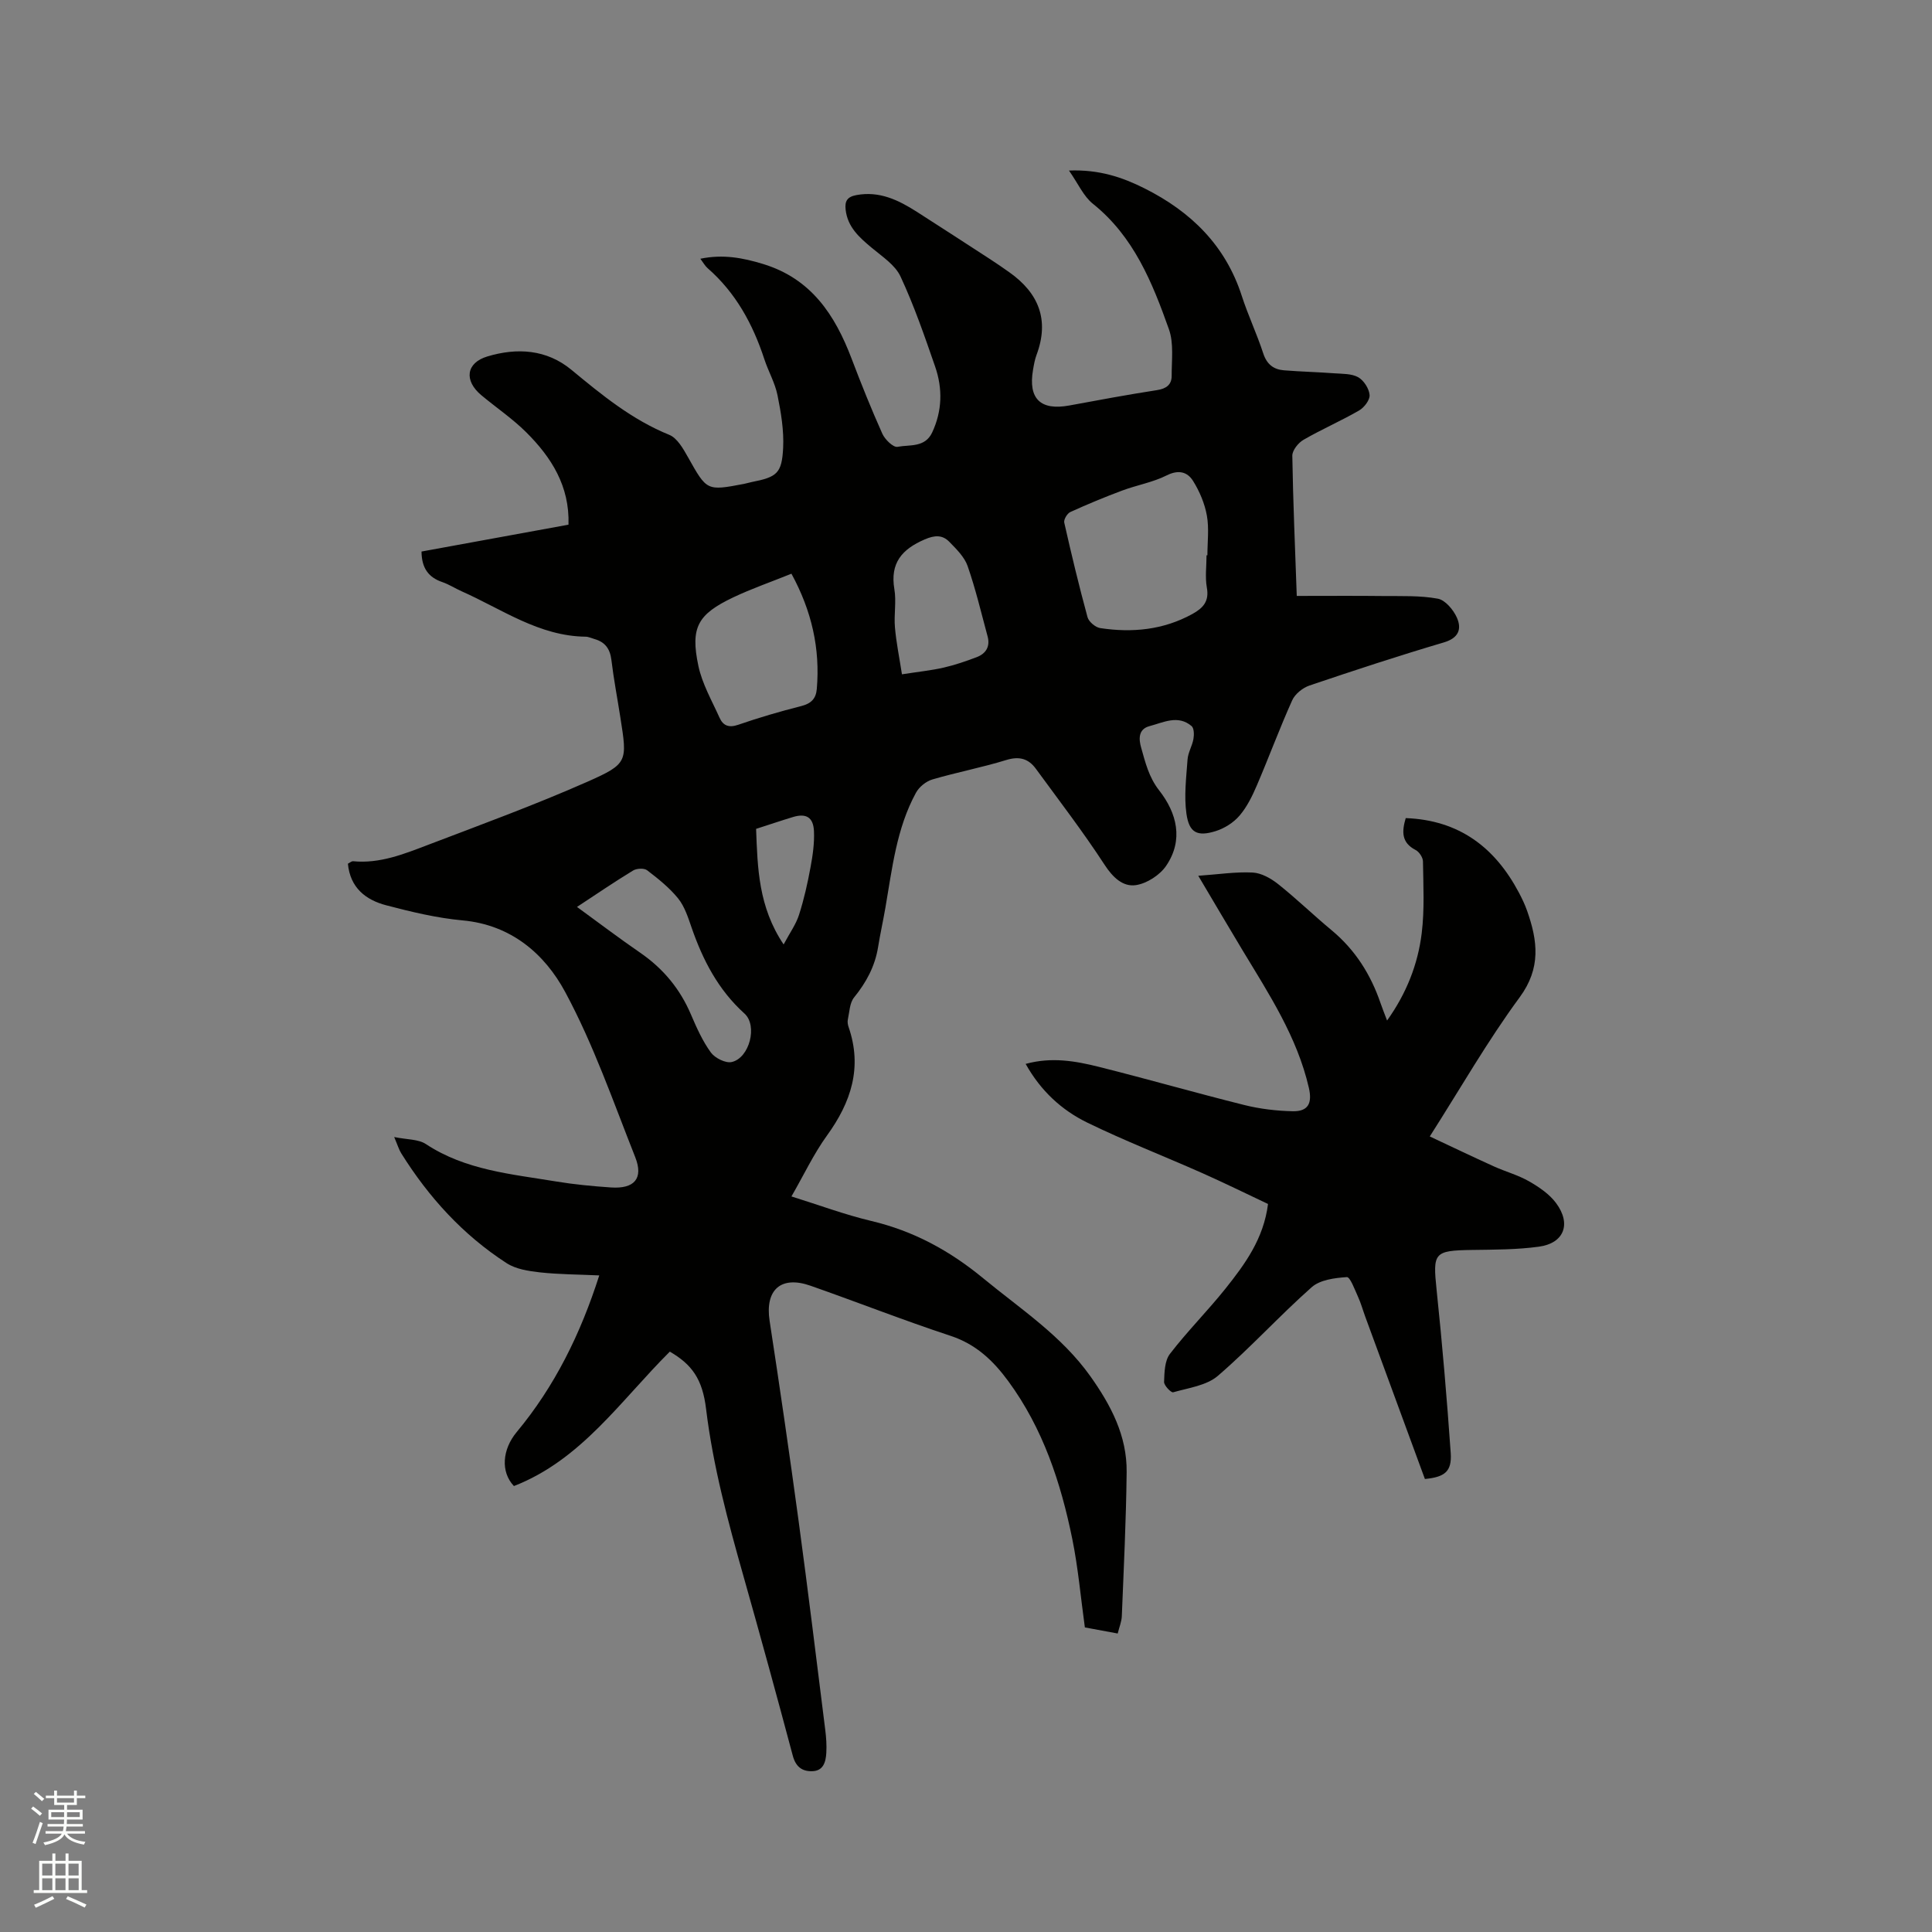 <svg enable-background="new 0 0 400 400" viewBox="0 0 400 400" xmlns="http://www.w3.org/2000/svg"><rect x="0" y="0" width="400" height="400" fill="#808080" stroke="none"/><path d="m6.44 374.46.42-.45c.65.47 1.27.95 1.85 1.44l-.45.49c-.65-.56-1.25-1.06-1.82-1.48m.93 7.33-.63-.26c.55-1.36 1.05-2.8 1.52-4.33.19.1.38.19.59.27-.46 1.29-.95 2.73-1.48 4.32m-.38-10.38.44-.42c.43.34 1.01.82 1.74 1.44l-.49.49c-.53-.51-1.09-1.01-1.69-1.51m2.5.35h1.72v-1.04h.59v1.04h3.52v-1.04h.59v1.04h1.75v.53h-1.75v1.42h-2.03v.97h3.22v2.03h-3.24c0 .35-.01.66-.03.93h3.32v.53h-3.37c-.03.27-.08.58-.15.94h3.96v.53h-3.71c.67.92 1.93 1.48 3.79 1.68-.13.24-.23.44-.29.59-2.13-.38-3.48-1.08-4.04-2.12-.43.97-1.77 1.72-4.03 2.23-.09-.19-.2-.37-.33-.55 2.1-.42 3.37-1.03 3.81-1.83h-3.36v-.53h3.58c.08-.29.13-.61.16-.94h-3.33v-.53h3.39c.02-.27.04-.58.04-.93h-3.23v-2.03h3.25v-.97h-2.07v-1.42h-1.73zm1.12 3.44v1h2.65c.01-.3.02-.44.01-.4v-.25-.35zm1.19-2h3.52v-.91h-3.52zm4.71 2h-2.63v.59c0 .15-.01.28-.01.4h2.64z" fill="#fbfcfa"/><path d="m13.56 383.74h.63v1.52h2.72v6.07h1.13v.6h-11.06v-.6h1.13v-6.07h2.73v-1.52h.63v1.52h2.1v-1.52zm-2.69 8.83.38.56c-1.24.63-2.53 1.25-3.85 1.85-.1-.21-.21-.42-.34-.63 1.36-.55 2.63-1.15 3.81-1.78m-2.13-4.27h2.1v-2.45h-2.1zm0 3.04h2.1v-2.46h-2.1zm2.72-3.04h2.1v-2.45h-2.1zm0 3.04h2.1v-2.46h-2.1zm6.07 3.6c-1.41-.71-2.7-1.3-3.86-1.78l.35-.56c1.45.62 2.75 1.19 3.88 1.72zm-1.25-9.09h-2.1v2.45h2.1zm-2.09 5.49h2.1v-2.46h-2.1z" fill="#fbfcfa"/><g fill="#010100"><path d="m138.68 279.84c-10.2 10.15-18.33 22.41-32.28 27.83-2.8-2.95-2.4-7.6.57-11.17 7.89-9.49 13.22-20.32 17.1-32.44-4.35-.2-8.34-.2-12.28-.63-2.35-.26-4.97-.66-6.89-1.9-9.04-5.84-16.14-13.65-21.83-22.75-.48-.77-.74-1.69-1.46-3.37 2.66.55 5 .42 6.57 1.46 8.21 5.42 17.68 6.2 26.94 7.74 3.76.62 7.57.98 11.37 1.24 4.85.33 6.78-1.86 5.02-6.29-4.56-11.51-8.64-23.32-14.49-34.17-4.24-7.88-11.18-13.91-21.23-14.83-5.34-.49-10.66-1.77-15.87-3.14-4.2-1.11-7.42-3.61-7.89-8.6.38-.19.76-.55 1.09-.51 5.49.53 10.46-1.47 15.39-3.35 11.07-4.22 22.21-8.3 33.04-13.08 8.51-3.76 8.32-4.19 6.89-13.34-.62-3.98-1.38-7.93-1.86-11.93-.28-2.29-1.32-3.69-3.49-4.3-.61-.17-1.22-.48-1.83-.49-9.66-.11-17.32-5.69-25.66-9.39-1.35-.6-2.62-1.43-4.01-1.91-2.86-.97-4.29-2.88-4.32-6.33 10.05-1.84 20.2-3.69 30.43-5.56.26-7.99-3.55-13.95-8.74-19.12-2.84-2.83-6.22-5.11-9.31-7.69-3.62-3.03-3.16-6.69 1.25-8.02 6.14-1.85 12.26-1.48 17.4 2.76 6.3 5.21 12.55 10.34 20.27 13.47 1.66.68 2.9 2.9 3.89 4.66 3.9 6.93 3.83 6.97 11.59 5.49.52-.1 1.03-.27 1.55-.37 5.24-1.04 6.27-1.77 6.54-7.06.18-3.62-.44-7.35-1.17-10.94-.52-2.56-1.9-4.93-2.72-7.44-2.38-7.27-5.92-13.77-11.77-18.87-.51-.45-.85-1.09-1.48-1.93 4.7-.97 8.77-.2 13 1.09 9.97 3.05 14.87 10.54 18.31 19.58 1.99 5.24 4.08 10.45 6.37 15.56.54 1.2 2.27 2.88 3.14 2.71 2.5-.48 5.69.21 7.18-2.98 2.09-4.48 2.18-9.09.61-13.63-2.18-6.3-4.36-12.63-7.17-18.66-1.11-2.39-3.8-4.13-5.96-5.94-2.57-2.15-4.99-4.27-5.4-7.88-.2-1.78.31-2.67 2.23-3.03 4.79-.89 8.71 1.04 12.51 3.46 5.08 3.25 10.14 6.54 15.19 9.82 1.33.86 2.64 1.77 3.93 2.68 6.1 4.3 8.37 9.87 5.67 17.11-.37.98-.55 2.05-.73 3.09-1.04 6.01 1.54 8.5 7.52 7.4 6.04-1.12 12.08-2.24 18.15-3.18 1.91-.29 3.04-1.13 3.03-2.95-.01-3.24.47-6.74-.57-9.66-3.44-9.68-7.28-19.21-15.75-25.98-1.93-1.55-3.03-4.14-4.94-6.87 6.26-.25 11.09 1.4 15.7 3.72 9.55 4.8 16.71 11.78 20.08 22.24 1.3 4.02 3.13 7.87 4.44 11.89.74 2.27 2.14 3.34 4.3 3.51 3.47.28 6.96.36 10.44.62 1.67.12 3.55.05 4.92.81 1.16.66 2.25 2.35 2.36 3.67.09 1.03-1.12 2.61-2.18 3.22-3.76 2.17-7.76 3.9-11.51 6.07-1.08.62-2.32 2.18-2.31 3.29.15 9.51.57 19.01.92 29.03 6.49 0 12.18-.05 17.87.02 3.79.04 7.65-.13 11.33.55 1.54.28 3.23 2.3 3.95 3.92 1.04 2.35.39 4.23-2.71 5.14-9.34 2.76-18.59 5.8-27.81 8.92-1.4.48-2.99 1.75-3.58 3.07-2.6 5.78-4.8 11.75-7.3 17.58-.95 2.22-2.05 4.48-3.6 6.29-1.23 1.44-3.11 2.63-4.93 3.2-3.8 1.19-5.5.36-6.06-3.59-.52-3.66-.04-7.49.23-11.24.1-1.44.97-2.81 1.22-4.25.15-.87.14-2.22-.39-2.67-2.82-2.38-5.83-.74-8.71.02-2.39.63-2.21 2.77-1.73 4.44.87 3.07 1.58 6.11 3.73 8.86 3.67 4.68 5.09 10.25 1.46 15.6-1.31 1.94-4.02 3.69-6.31 4.02-2.65.38-4.75-1.6-6.45-4.22-4.44-6.82-9.41-13.29-14.22-19.87-1.52-2.08-3.4-2.65-6.09-1.83-5.05 1.56-10.28 2.55-15.35 4.04-1.31.39-2.74 1.55-3.39 2.75-4.04 7.4-4.92 15.69-6.33 23.82-.47 2.71-1.07 5.4-1.51 8.12-.64 3.98-2.44 7.32-4.98 10.45-.91 1.12-.94 2.99-1.28 4.54-.11.49-.02 1.08.15 1.57 2.89 8.36.53 15.56-4.46 22.45-2.77 3.83-4.81 8.19-7.37 12.63 5.68 1.77 11.03 3.77 16.54 5.08 8.74 2.07 16.22 6.14 23.16 11.86 7.76 6.39 16.22 11.89 22.19 20.29 4.28 6.03 7.6 12.35 7.51 19.85-.11 9.94-.6 19.88-1 29.82-.04 1.12-.52 2.23-.85 3.59-2.42-.45-4.68-.87-6.8-1.26-.86-6.21-1.39-12.32-2.6-18.29-2.38-11.69-6.07-22.91-13.26-32.7-3.13-4.26-6.69-7.65-11.95-9.38-9.74-3.21-19.3-6.98-28.98-10.37-6.17-2.17-9.46.87-8.48 7.27 2.12 13.81 4.13 27.63 6.01 41.48 1.95 14.38 3.7 28.79 5.51 43.2.2 1.57.31 3.17.22 4.75-.11 1.87-.59 3.77-2.96 3.81-2.1.04-3.39-.96-3.99-3.24-3.3-12.38-6.69-24.73-10.18-37.06-3.23-11.41-6.32-22.83-7.76-34.67-.75-6.28-2.97-9.25-7.51-11.9zm111.12-164.88h.18c0-2.75.37-5.56-.11-8.22-.45-2.5-1.51-5.01-2.86-7.17-1.17-1.87-3-2.38-5.45-1.15-2.88 1.45-6.19 2.01-9.24 3.15-3.62 1.35-7.2 2.84-10.72 4.44-.64.29-1.4 1.55-1.26 2.18 1.48 6.56 3.05 13.1 4.82 19.59.26.95 1.64 2.11 2.63 2.26 6.62 1 13.05.39 19.06-2.91 2.23-1.23 3.55-2.63 3.01-5.5-.38-2.17-.06-4.45-.06-6.67zm-85.94 3.82c-4.26 1.72-8.26 3.1-12.05 4.9-7.37 3.51-8.9 6.21-7.22 14.18.79 3.73 2.8 7.21 4.39 10.75.73 1.62 1.91 2.12 3.85 1.45 4.28-1.48 8.65-2.76 13.04-3.87 2.05-.52 3.07-1.51 3.24-3.56.71-8.34-1.04-16.12-5.25-23.85zm-44.4 68.99c4.56 3.32 8.76 6.51 13.11 9.5 4.76 3.28 8.24 7.49 10.5 12.81 1.16 2.71 2.39 5.47 4.11 7.83.84 1.15 3.05 2.26 4.32 1.97 3.66-.83 5.41-7.52 2.64-10.03-5.44-4.91-8.63-11.08-10.97-17.85-.72-2.09-1.44-4.34-2.78-6-1.8-2.22-4.12-4.07-6.41-5.82-.62-.48-2.18-.4-2.92.06-3.85 2.34-7.58 4.89-11.6 7.53zm67.28-48.16c3.39-.53 6.03-.8 8.6-1.38 2.34-.54 4.64-1.32 6.89-2.18 1.91-.73 2.81-2.22 2.24-4.3-1.32-4.88-2.48-9.81-4.14-14.57-.66-1.88-2.32-3.5-3.77-4.99-1.44-1.48-3.03-1.41-5.11-.51-4.71 2.03-7.2 4.88-6.28 10.31.44 2.57-.12 5.3.12 7.92.28 3.21.94 6.39 1.45 9.7zm-30.2 32c.31 8.11.47 16.12 5.7 23.93 1.28-2.4 2.56-4.16 3.19-6.14 1.03-3.21 1.77-6.52 2.38-9.84.46-2.47.83-5.03.71-7.52-.14-2.84-1.63-3.69-4.29-2.9-2.52.76-5.01 1.61-7.69 2.47z"/><path d="m295.01 306.21c-4.1-11.16-8.23-22.37-12.34-33.58-.51-1.39-.9-2.83-1.52-4.18-.67-1.47-1.62-4.08-2.3-4.04-2.5.17-5.54.55-7.29 2.1-6.66 5.9-12.67 12.54-19.41 18.34-2.35 2.02-6.08 2.5-9.26 3.41-.42.12-1.9-1.41-1.88-2.14.07-1.97.11-4.38 1.21-5.81 3.61-4.7 7.83-8.92 11.53-13.55 4.02-5.05 7.87-10.29 8.78-17.49-4.49-2.12-9.02-4.35-13.63-6.4-7.93-3.52-16.03-6.66-23.82-10.46-5.25-2.57-9.59-6.52-12.73-12.14 5.33-1.47 10.3-.61 15.16.61 10.06 2.52 20.04 5.39 30.1 7.9 3.25.81 6.67 1.22 10.03 1.29 3.23.07 4.07-1.68 3.35-4.83-2.42-10.54-8.25-19.41-13.72-28.47-2.94-4.88-5.82-9.79-9.18-15.45 4.17-.29 7.73-.85 11.25-.67 1.81.09 3.79 1.21 5.28 2.39 3.81 3.03 7.32 6.44 11.08 9.56 4.88 4.05 8.1 9.16 10.13 15.1.37 1.09.81 2.15 1.35 3.59 4.04-5.66 6.38-11.66 7.17-18.08.6-4.89.33-9.9.26-14.86-.01-.82-.78-1.99-1.53-2.37-2.95-1.53-2.86-3.81-2.04-6.6 11.06.41 18.49 6.07 23.45 15.46.64 1.21 1.24 2.47 1.69 3.76 2.17 6.17 2.92 11.81-1.55 17.88-6.64 9.02-12.23 18.81-18.61 28.81 4.54 2.13 8.88 4.21 13.27 6.2 2.41 1.09 5.02 1.79 7.3 3.1 2.06 1.18 4.21 2.64 5.59 4.51 3.19 4.31 1.64 8.3-3.56 9.01-4.59.63-9.28.61-13.93.68-7.8.12-8.06.57-7.26 8.23 1.18 11.27 2.14 22.56 2.93 33.86.24 3.79-1.23 4.93-5.35 5.33z"/></g></svg>